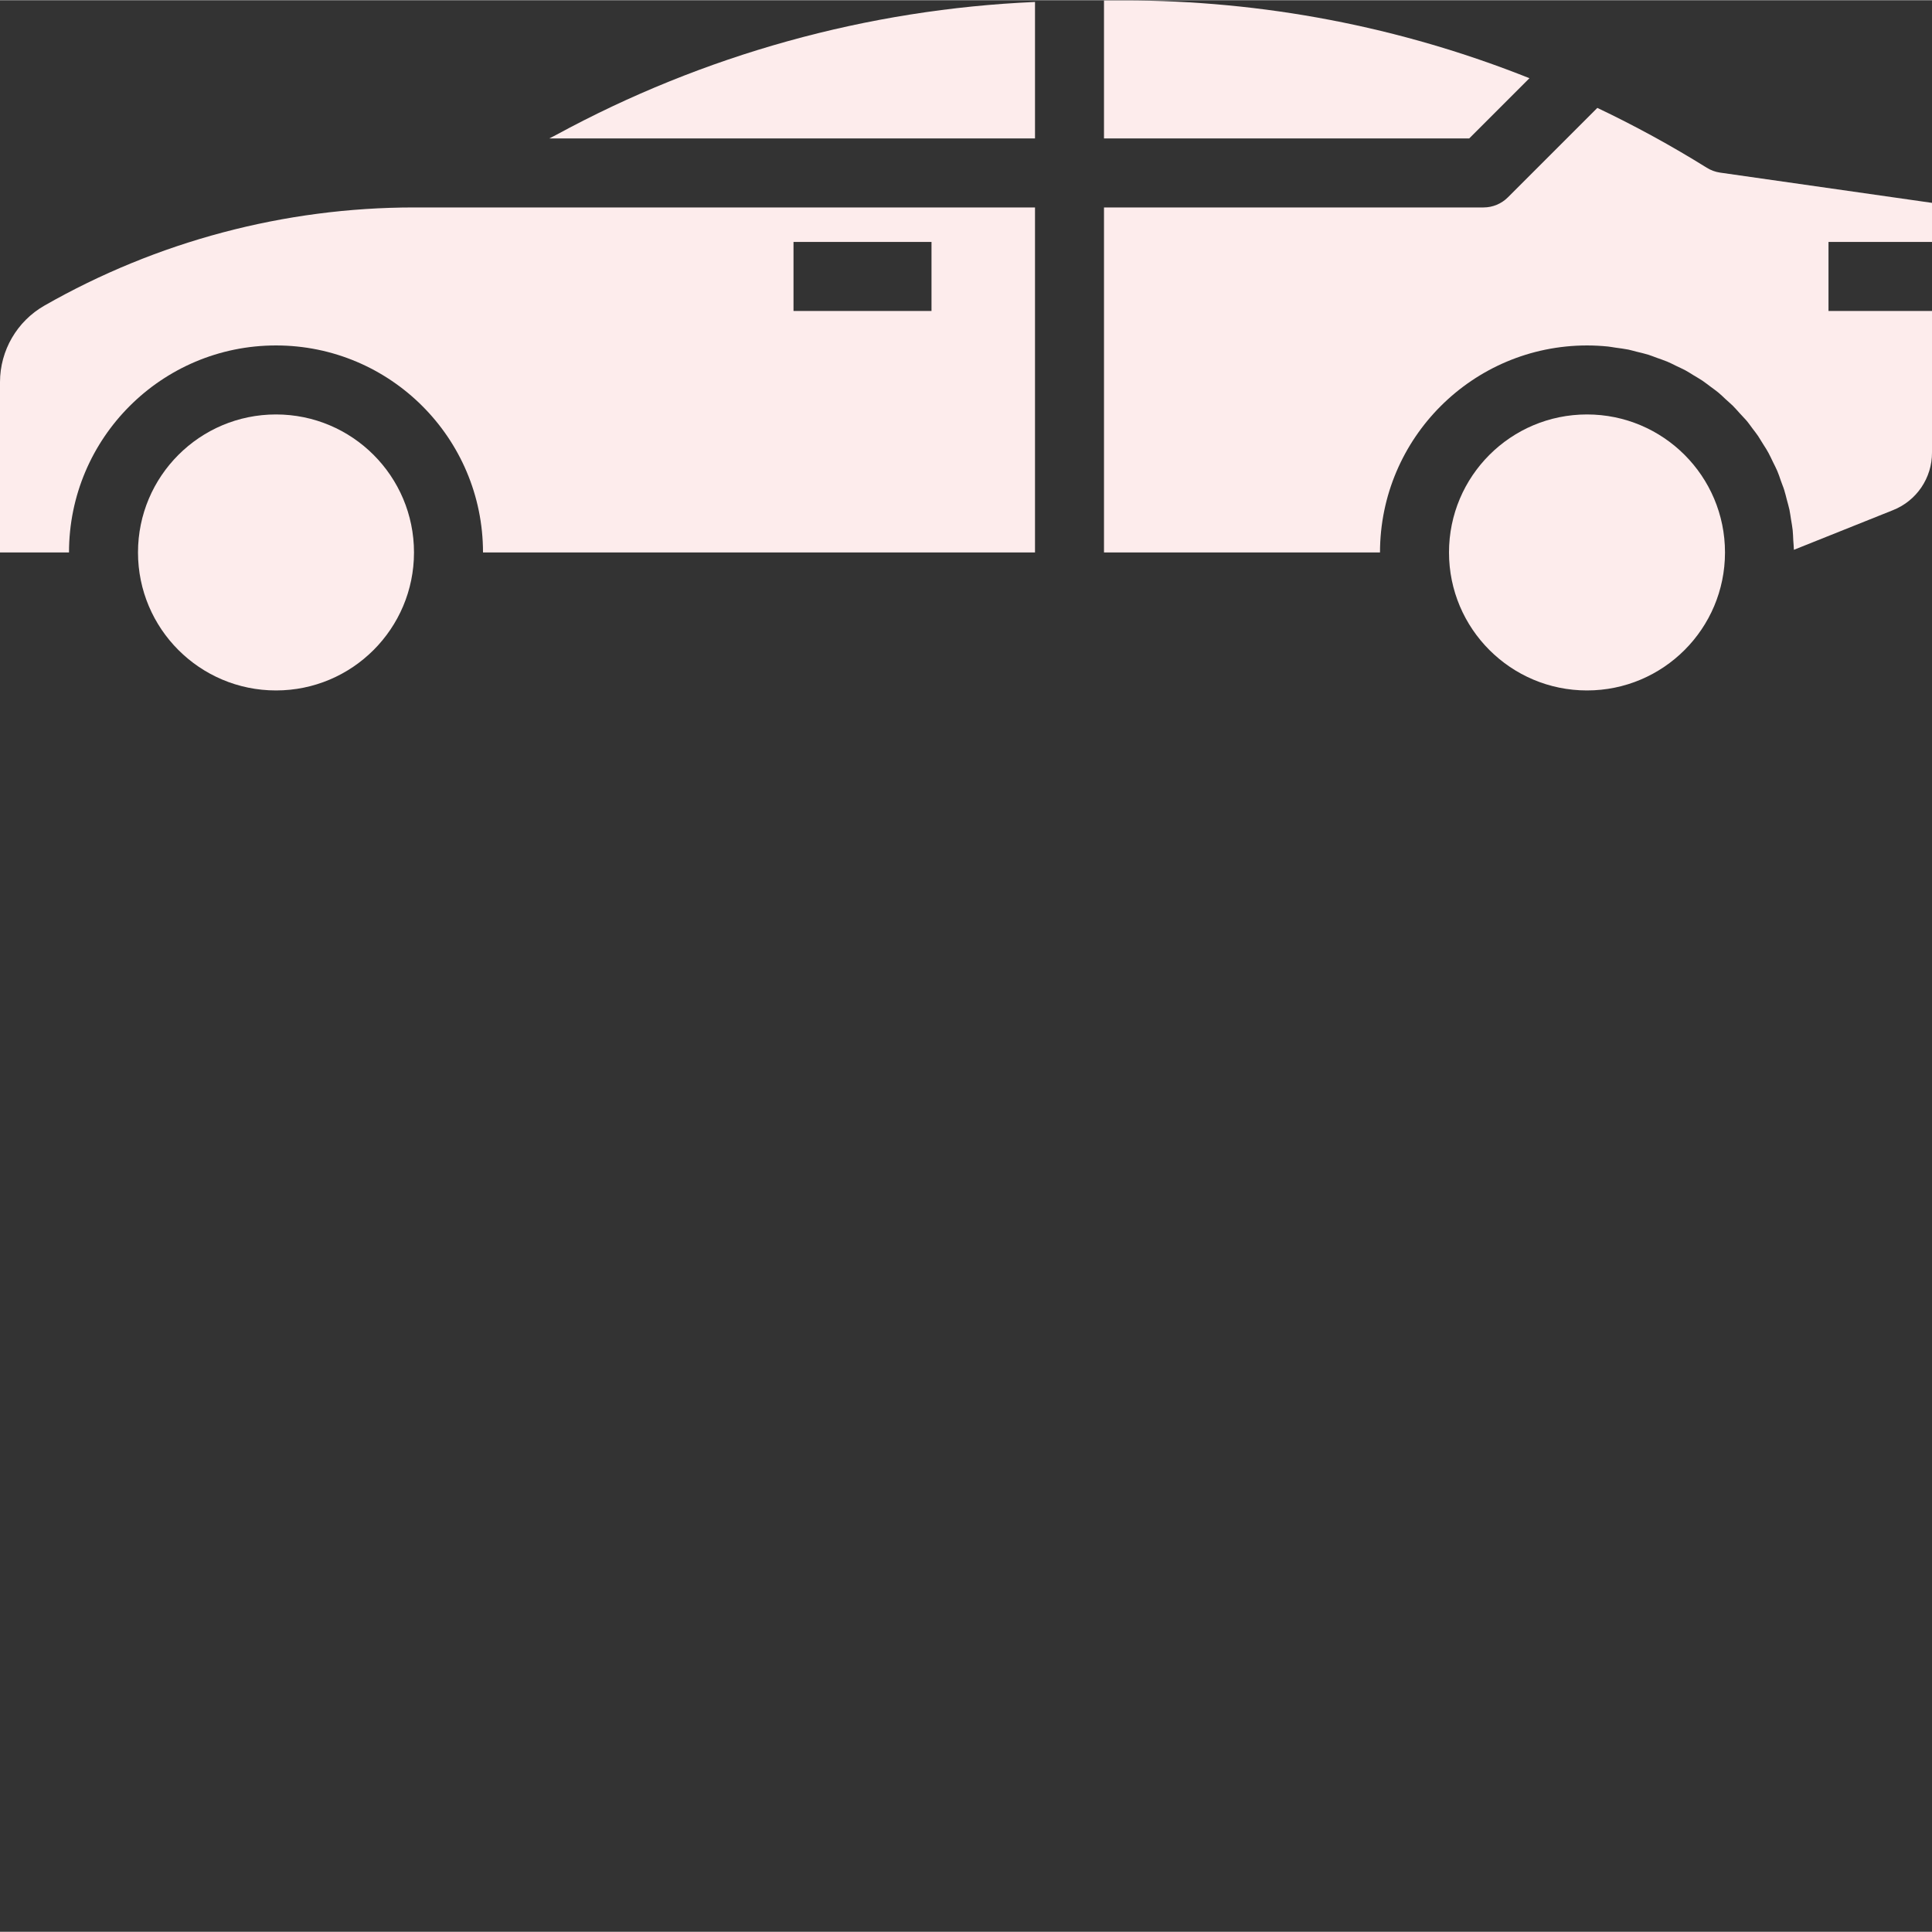 <?xml version="1.0"?>
<svg xmlns="http://www.w3.org/2000/svg" xmlns:xlink="http://www.w3.org/1999/xlink" xmlns:svgjs="http://svgjs.com/svgjs" version="1.1" width="512" height="512" x="0" y="0" viewBox="0 0 1091.25 1091" style="enable-background:new 0 0 512 512" xml:space="preserve" class=""><rect x="0" y="0" width="1091.25" height="1091" fill="#333333" stroke="none"/><g>
<g xmlns="http://www.w3.org/2000/svg" id="surface1">
<path d="M 863.875 44.051 C 790.949 14.941 713.121 0.043 634.602 0.125 L 623.57 0.125 L 623.57 78.07 L 829.852 78.07 Z M 863.875 44.051 " style="" fill="#fdecec" data-original="#000000" class=""/>
<path d="M 233.836 117.047 C 160.617 117.074 88.668 136.184 25.082 172.492 C 9.59 181.355 0.008 197.84 0 215.691 L 0 311.914 L 38.977 311.914 C 38.977 247.348 91.324 194.992 155.891 194.992 C 220.453 194.992 272.812 247.348 272.812 311.914 L 584.602 311.914 L 584.602 117.047 Z M 448.195 136.531 L 526.141 136.531 L 526.141 175.508 L 448.195 175.508 Z M 448.195 136.531 " style="" fill="#fdecec" data-original="#000000" class=""/>
<path d="M 155.891 233.969 C 112.848 233.969 77.945 268.863 77.945 311.914 C 77.945 354.957 112.848 389.859 155.891 389.859 C 198.941 389.859 233.836 354.957 233.836 311.914 C 233.836 268.863 198.941 233.969 155.891 233.969 Z M 155.891 233.969 " style="" fill="#fdecec" data-original="#000000" class=""/>
<path d="M 310.266 78.07 L 584.602 78.07 L 584.602 0.984 C 489.867 5.109 397.324 30.812 314.031 76.125 Z M 310.266 78.07 " style="" fill="#fdecec" data-original="#000000" class=""/>
<path d="M 1091.25 136.531 L 1091.25 114.457 L 971.559 97.371 C 968.879 96.98 966.297 96.039 964.012 94.602 C 944.066 82.184 923.445 70.906 902.227 60.816 L 851.699 111.34 C 848.047 114.992 843.094 117.047 837.922 117.047 L 623.57 117.047 L 623.57 311.914 L 779.461 311.914 C 779.531 247.363 831.832 195.059 896.383 194.992 C 900.402 194.992 904.359 195.211 908.262 195.602 C 909.711 195.742 911.09 196.051 912.531 196.242 C 914.969 196.594 917.43 196.867 919.828 197.352 C 921.32 197.664 922.75 198.133 924.234 198.484 C 926.488 199.047 928.773 199.527 930.988 200.219 C 932.645 200.738 934.227 201.414 935.855 201.988 C 937.496 202.574 939.762 203.336 941.715 204.133 C 943.652 204.934 944.949 205.672 946.559 206.445 C 948.18 207.23 950.16 208.086 951.902 209.027 C 953.633 209.961 954.977 210.871 956.516 211.805 C 958.055 212.75 959.879 213.754 961.508 214.848 C 963.129 215.945 964.527 217.066 966.031 218.18 C 967.523 219.297 969.043 220.34 970.492 221.531 C 971.93 222.723 973.34 224.094 974.758 225.434 C 976.188 226.77 977.488 227.809 978.773 229.078 C 980.055 230.344 981.375 231.898 982.672 233.32 C 983.957 234.754 985.145 235.938 986.289 237.223 C 987.434 238.5 988.648 240.305 989.824 241.852 C 990.988 243.414 992.027 244.68 993.039 246.168 C 994.051 247.656 994.984 249.438 996.102 251.098 C 997.203 252.75 998.043 254.16 998.926 255.762 C 999.793 257.355 1000.621 259.18 1001.457 260.898 C 1002.293 262.613 1003.145 264.184 1003.867 265.902 C 1004.594 267.613 1005.234 269.469 1005.824 271.266 C 1006.406 273.055 1007.207 274.773 1007.762 276.586 C 1008.344 278.387 1008.766 280.27 1009.254 282.121 C 1009.734 283.969 1010.297 285.809 1010.715 287.707 C 1011.121 289.617 1011.328 291.5 1011.641 293.375 C 1011.961 295.277 1012.328 297.281 1012.543 299.234 C 1012.762 301.18 1012.781 303.117 1012.891 305.066 C 1013.008 307.031 1013.211 308.641 1013.242 310.426 L 1069.141 288.055 C 1082.543 282.793 1091.332 269.809 1091.25 255.398 L 1091.25 175.508 L 1032.789 175.508 L 1032.789 136.531 Z M 1091.25 136.531 " style="" fill="#fdecec" data-original="#000000" class=""/>
<path d="M 896.383 233.969 C 853.34 233.969 818.438 268.863 818.438 311.914 C 818.438 354.957 853.34 389.859 896.383 389.859 C 939.434 389.859 974.328 354.957 974.328 311.914 C 974.328 268.863 939.434 233.969 896.383 233.969 Z M 896.383 233.969 " style="" fill="#fdecec" data-original="#000000" class=""/>
</g>
</g></svg>
